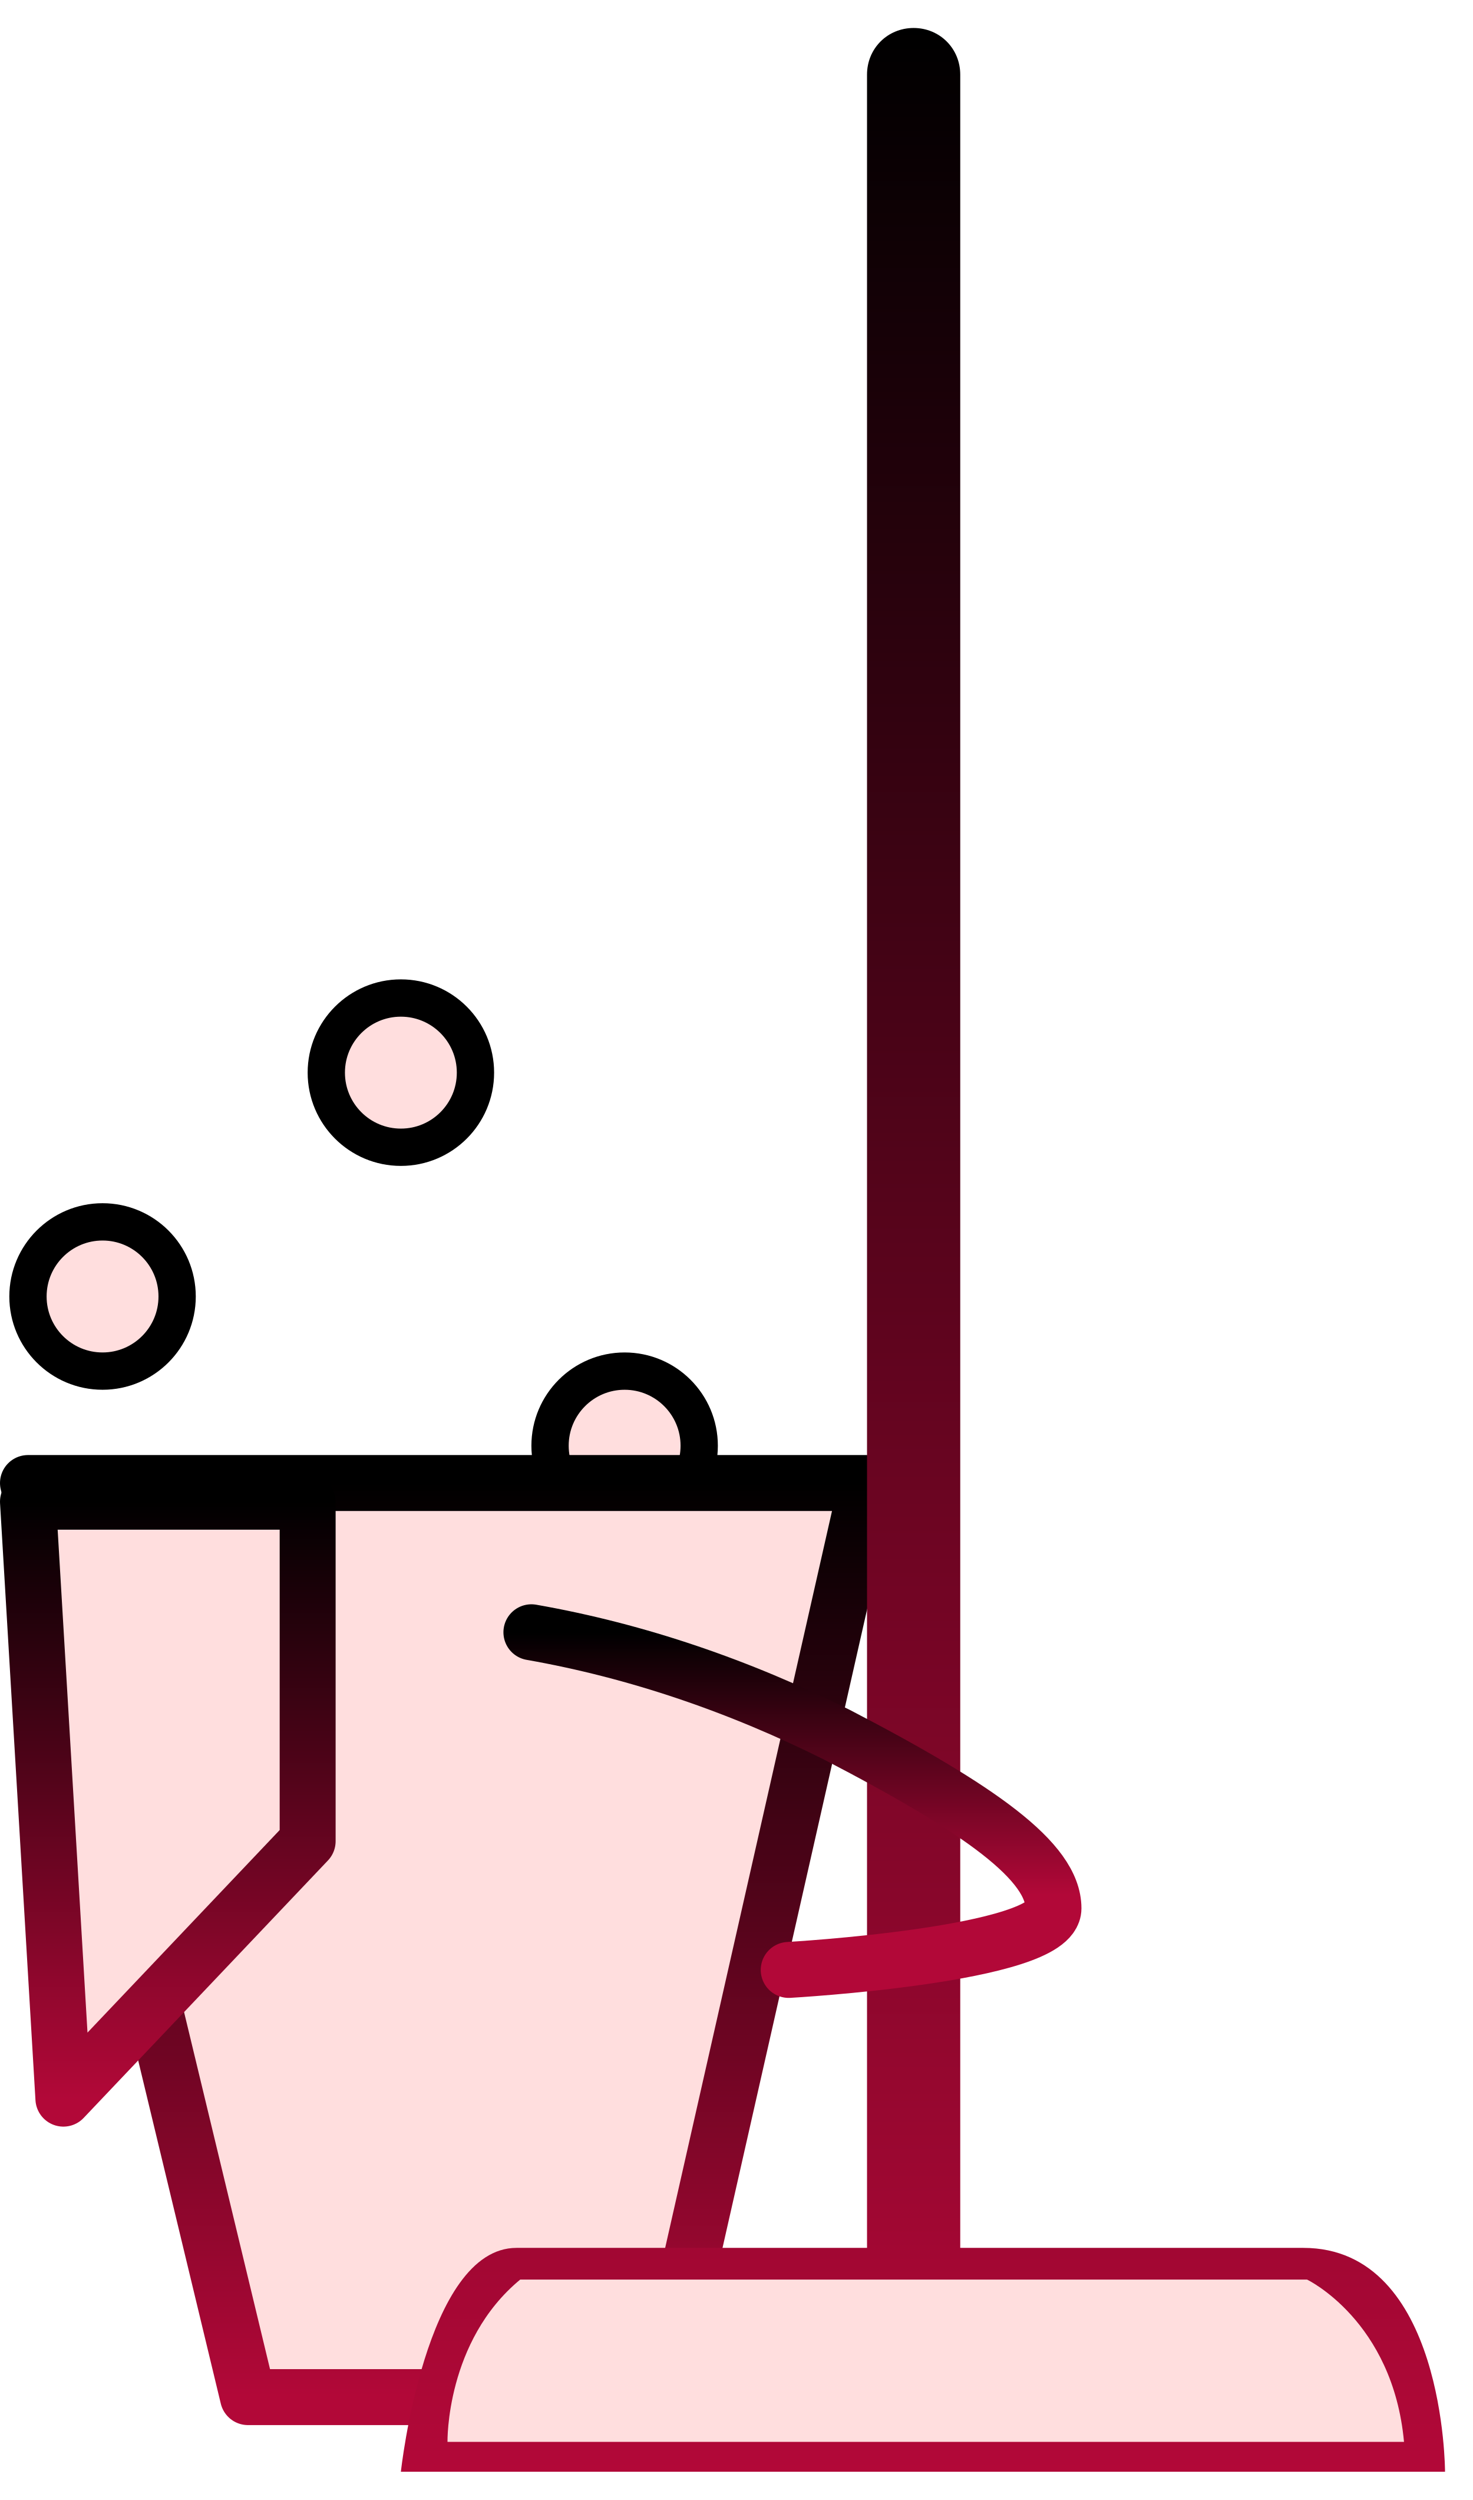 <?xml version="1.0" encoding="utf-8"?>
<!-- Generator: Adobe Illustrator 23.0.1, SVG Export Plug-In . SVG Version: 6.00 Build 0)  -->
<svg version="1.1" id="Layer_1" xmlns="http://www.w3.org/2000/svg" xmlns:xlink="http://www.w3.org/1999/xlink" x="0px" y="0px"
	 viewBox="0 0 79 134" style="enable-background:new 0 0 79 134;" xml:space="preserve">
<style type="text/css">
	.st0{fill:#FFDEDE;stroke:$theme-color;stroke-width:2;}
	
		.st1{fill-rule:evenodd;clip-rule:evenodd;fill:#FFDEDE;stroke:url(#Path_6_1_);stroke-width:3;stroke-linecap:round;stroke-linejoin:round;stroke-miterlimit:10;}
	.st2{fill-rule:evenodd;clip-rule:evenodd;fill:url(#SVGID_1_);}
	
		.st3{fill-rule:evenodd;clip-rule:evenodd;fill:#FFDEDE;stroke:url(#Path_7_1_);stroke-width:3;stroke-linecap:round;stroke-linejoin:round;stroke-miterlimit:10;}
	.st4{fill:none;stroke:url(#Path_8_1_);stroke-width:3;stroke-linecap:round;stroke-linejoin:round;stroke-miterlimit:10;}
	.st5{fill-rule:evenodd;clip-rule:evenodd;fill:#FFDEDE;}
 
</style>
<circle id="Oval_Copy_2" class="st0" cx="33.5" cy="77.5" r="4">
<animateTransform attributeName="transform"
                      attributeType="XML"
                      type="translate"
                      values="-10 50;-10 -50;"
                      dur="3s"
                      repeatCount="indefinite"/>
</circle>
<linearGradient id="Path_6_1_" gradientUnits="userSpaceOnUse" x1="490.5" y1="-232.472" x2="490.5" y2="-281.472" gradientTransform="matrix(1 0 0 -1 -466.5 -152.972)">
	<stop  offset="0" style="stop-color:$theme-color"/>
	<stop  offset="1" style="stop-color:#B20838"/>
</linearGradient>
<path id="Path_6" class="st1" d="M13.3,128.5h22.1l11.1-49h-45L13.3,128.5z"/>
<linearGradient id="SVGID_1_" gradientUnits="userSpaceOnUse" x1="49.5" y1="1.5" x2="49.5" y2="132.5">
	<stop  offset="0" style="stop-color:$theme-color"/>
	<stop  offset="1" style="stop-color:#B20838"/>
</linearGradient>
<path class="st2" d="M69.9,120.5H51.5V4c0-1.4-1.1-2.5-2.5-2.5S46.5,2.6,46.5,4v116.5H27.7c-4.9,0-6.2,12-6.2,12h56
	C77.5,132.5,77.5,120.5,69.9,120.5z"/>
<linearGradient id="Path_7_1_" gradientUnits="userSpaceOnUse" x1="475.5" y1="-233.472" x2="475.5" y2="-265.472" gradientTransform="matrix(1 0 0 -1 -466.5 -152.972)">
	<stop  offset="0" style="stop-color:$theme-color"/>
	<stop  offset="1" style="stop-color:#B20838"/>
</linearGradient>
<path id="Path_7" class="st3" d="M1.5,80.5h15v18.2L3.4,112.5L1.5,80.5z"/>
<circle id="Oval" class="st0" cx="5.5" cy="69.5" r="4">
<animateTransform attributeName="transform"
                      attributeType="XML"
                      type="translate"
                      values="0 0;-10 -50;"
                      dur="5s"
                      repeatCount="indefinite"/>
</circle>
<circle id="Oval_Copy" class="st0" cx="21.5" cy="57.5" r="4">
<animateTransform attributeName="transform"
                      attributeType="XML"
                      type="translate"
                      values="0 0;-10 -50;"
                      dur="4s"
                      repeatCount="indefinite"/>
</circle>
<linearGradient id="Path_8_1_" gradientUnits="userSpaceOnUse" x1="509" y1="-240.472" x2="509" y2="-258.472" gradientTransform="matrix(1 0 0 -1 -466.5 -152.972)">
	<stop  offset="0" style="stop-color:$theme-color"/>
	<stop  offset="0.782" style="stop-color:#B20838"/>
</linearGradient>
<path id="Path_8" class="st4" d="M28.5,87.5c5.7,1,11.2,2.9,16.4,5.5c7.7,4,11.6,6.8,11.6,9.3s-14.2,3.3-14.2,3.3"/>
<path class="st5" d="M27.9,122.2h42.2c0,0,4.6,2.2,5.2,8.7H24C24,130.9,23.9,125.5,27.9,122.2z"/>
</svg>
